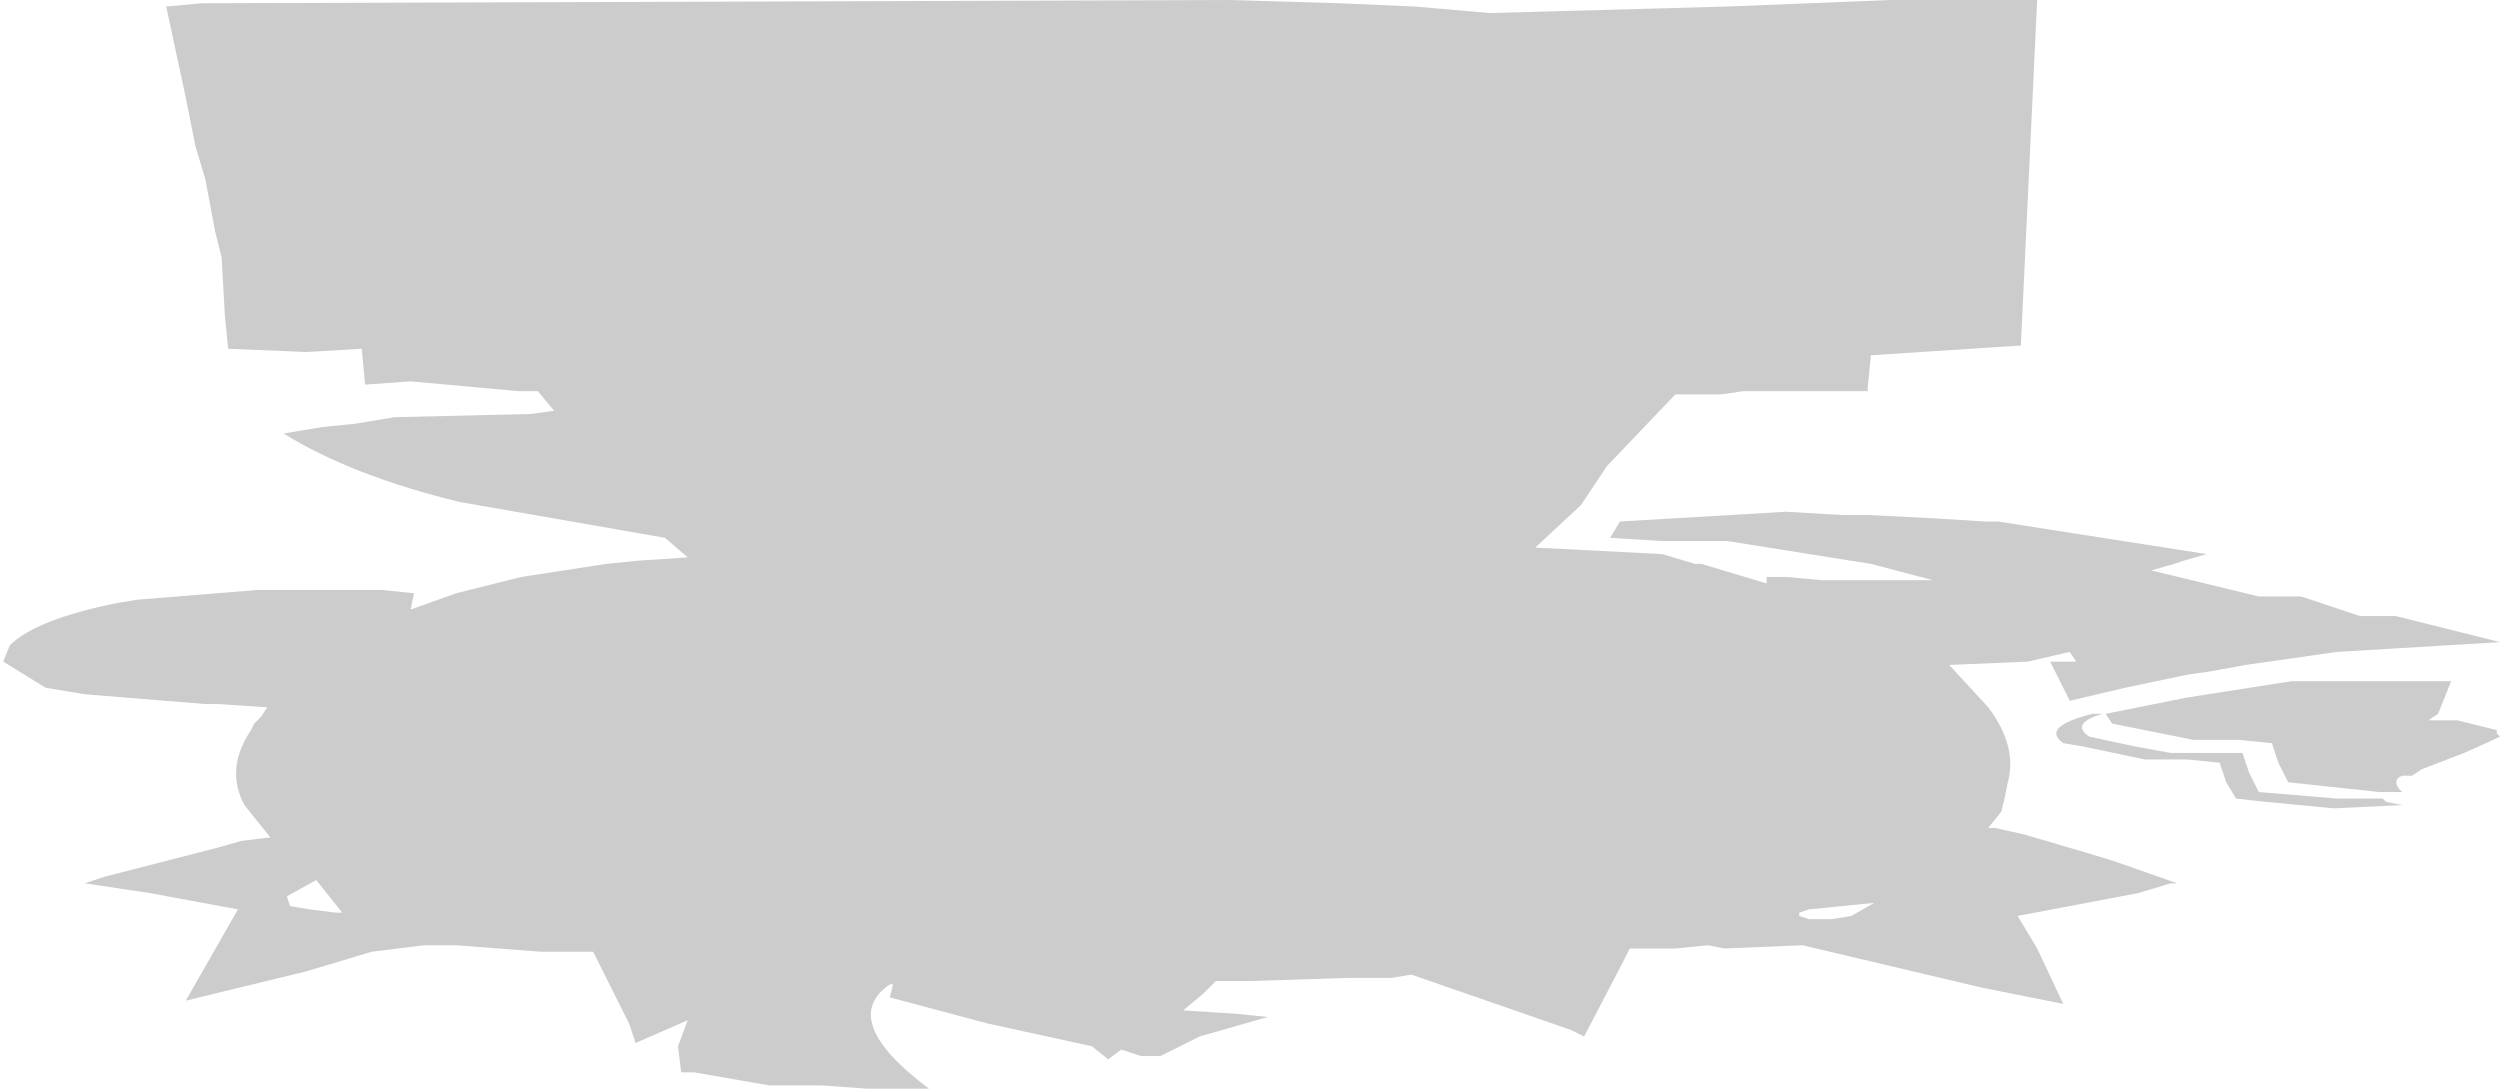 <?xml version="1.0" encoding="UTF-8" standalone="no"?>
<svg xmlns:xlink="http://www.w3.org/1999/xlink" height="16.7px" width="38.35px" xmlns="http://www.w3.org/2000/svg">
  <g transform="matrix(1.0, 0.0, 0.0, 1.0, 19.7, 8.35)">
    <path d="M9.3 -8.35 L11.55 -8.35 11.3 -3.05 9.0 -2.9 8.95 -2.4 8.95 -2.35 7.05 -2.35 6.7 -2.3 6.0 -2.3 4.95 -1.2 4.75 -0.9 4.55 -0.6 3.85 0.05 5.8 0.15 6.3 0.3 6.4 0.3 7.4 0.6 7.4 0.5 7.65 0.5 7.7 0.5 8.25 0.55 8.8 0.55 9.1 0.55 9.75 0.55 9.85 0.55 9.95 0.55 9.0 0.3 6.8 -0.05 6.45 -0.05 5.8 -0.05 5.0 -0.1 5.15 -0.35 7.7 -0.5 8.55 -0.45 8.6 -0.45 8.95 -0.45 9.95 -0.4 10.75 -0.35 10.85 -0.35 10.95 -0.35 14.15 0.15 13.8 0.25 13.65 0.3 13.3 0.4 14.95 0.8 15.6 0.8 16.5 1.1 17.05 1.1 18.65 1.5 17.0 1.6 16.15 1.65 15.1 1.8 14.75 1.85 14.2 1.95 13.85 2.0 12.9 2.2 12.05 2.4 11.75 1.8 12.15 1.8 12.05 1.65 11.4 1.8 10.2 1.85 10.8 2.5 Q11.25 3.1 11.1 3.65 L11.05 3.9 11.0 4.1 10.8 4.35 10.9 4.35 11.35 4.45 12.2 4.7 12.7 4.85 13.7 5.2 13.6 5.2 13.1 5.35 11.25 5.7 11.55 6.2 11.95 7.05 10.7 6.8 7.95 6.15 6.75 6.2 6.5 6.15 6.0 6.2 5.3 6.2 5.2 6.4 4.6 7.55 4.4 7.45 1.95 6.6 1.65 6.65 1.0 6.65 -0.55 6.7 -1.05 6.7 -1.25 6.9 -1.55 7.15 -0.75 7.2 -0.25 7.25 -1.3 7.55 -1.5 7.65 -1.9 7.85 -2.2 7.85 -2.5 7.75 -2.7 7.9 -2.95 7.7 -4.55 7.35 -6.05 6.95 -6.0 6.75 -6.05 6.75 Q-6.85 7.3 -5.45 8.35 L-6.4 8.35 -7.1 8.3 -7.9 8.3 -9.05 8.1 -9.25 8.1 -9.3 7.7 -9.15 7.3 -9.95 7.65 -10.05 7.35 -10.6 6.25 -11.4 6.25 -12.7 6.15 -13.2 6.15 -14.0 6.25 -15.0 6.55 -16.85 7.0 -16.05 5.6 -17.4 5.35 -18.4 5.2 -18.1 5.1 -16.35 4.65 -16.0 4.55 -15.6 4.5 -15.55 4.5 -15.95 4.0 Q-16.25 3.45 -15.85 2.85 L-15.8 2.75 -15.7 2.65 -15.6 2.5 -16.35 2.45 -16.55 2.45 -18.4 2.3 -19.0 2.2 -19.65 1.8 -19.55 1.55 Q-19.15 1.15 -17.9 0.9 L-17.6 0.85 -15.75 0.7 -14.95 0.7 -14.7 0.7 -14.3 0.7 -14.05 0.7 -13.85 0.7 -13.35 0.75 -13.4 1.0 -12.7 0.75 -11.7 0.5 -10.4 0.3 -9.9 0.25 -9.15 0.2 -9.5 -0.1 -12.65 -0.65 Q-14.3 -1.05 -15.35 -1.7 L-14.75 -1.8 -14.25 -1.85 -13.65 -1.95 -11.55 -2.0 -11.2 -2.05 -11.45 -2.35 -11.75 -2.35 -13.4 -2.5 -14.1 -2.45 -14.15 -3.0 -15.0 -2.95 -16.2 -3.0 -16.25 -3.5 -16.3 -4.4 -16.4 -4.8 -16.55 -5.6 -16.7 -6.1 -16.85 -6.85 -17.15 -8.25 -16.6 -8.3 -0.85 -8.35 0.85 -8.3 2.0 -8.25 3.15 -8.15 6.8 -8.25 9.3 -8.35 M18.65 2.95 Q18.55 3.0 18.1 3.2 L17.45 3.45 17.3 3.55 17.15 3.55 Q17.0 3.6 17.1 3.75 L17.15 3.8 16.95 3.8 16.8 3.8 15.4 3.65 15.25 3.35 15.15 3.05 14.65 3.0 13.95 3.0 12.7 2.75 12.6 2.6 13.85 2.35 15.45 2.1 15.8 2.1 16.5 2.1 17.9 2.1 17.7 2.6 17.55 2.7 18.0 2.7 18.6 2.85 18.6 2.9 18.65 2.95 M16.9 3.95 L17.15 4.0 16.1 4.05 15.05 3.95 14.6 3.9 14.45 3.65 14.35 3.35 13.85 3.3 13.2 3.3 12.25 3.1 11.95 3.05 Q11.6 2.8 12.4 2.6 L12.55 2.6 Q12.05 2.75 12.35 2.95 L13.05 3.1 13.6 3.2 14.25 3.2 14.45 3.2 14.7 3.2 14.8 3.5 14.95 3.8 16.15 3.9 16.4 3.9 16.85 3.9 16.9 3.95 M-14.45 5.65 L-14.85 5.15 -15.3 5.4 -15.25 5.55 -14.95 5.6 -14.55 5.65 -14.45 5.65 M8.05 5.6 L7.9 5.65 7.9 5.7 8.05 5.75 8.4 5.75 8.7 5.7 9.05 5.5 8.05 5.6" fill="#000000" fill-opacity="0.2" fill-rule="evenodd" stroke="none"/>
  </g>
</svg>
